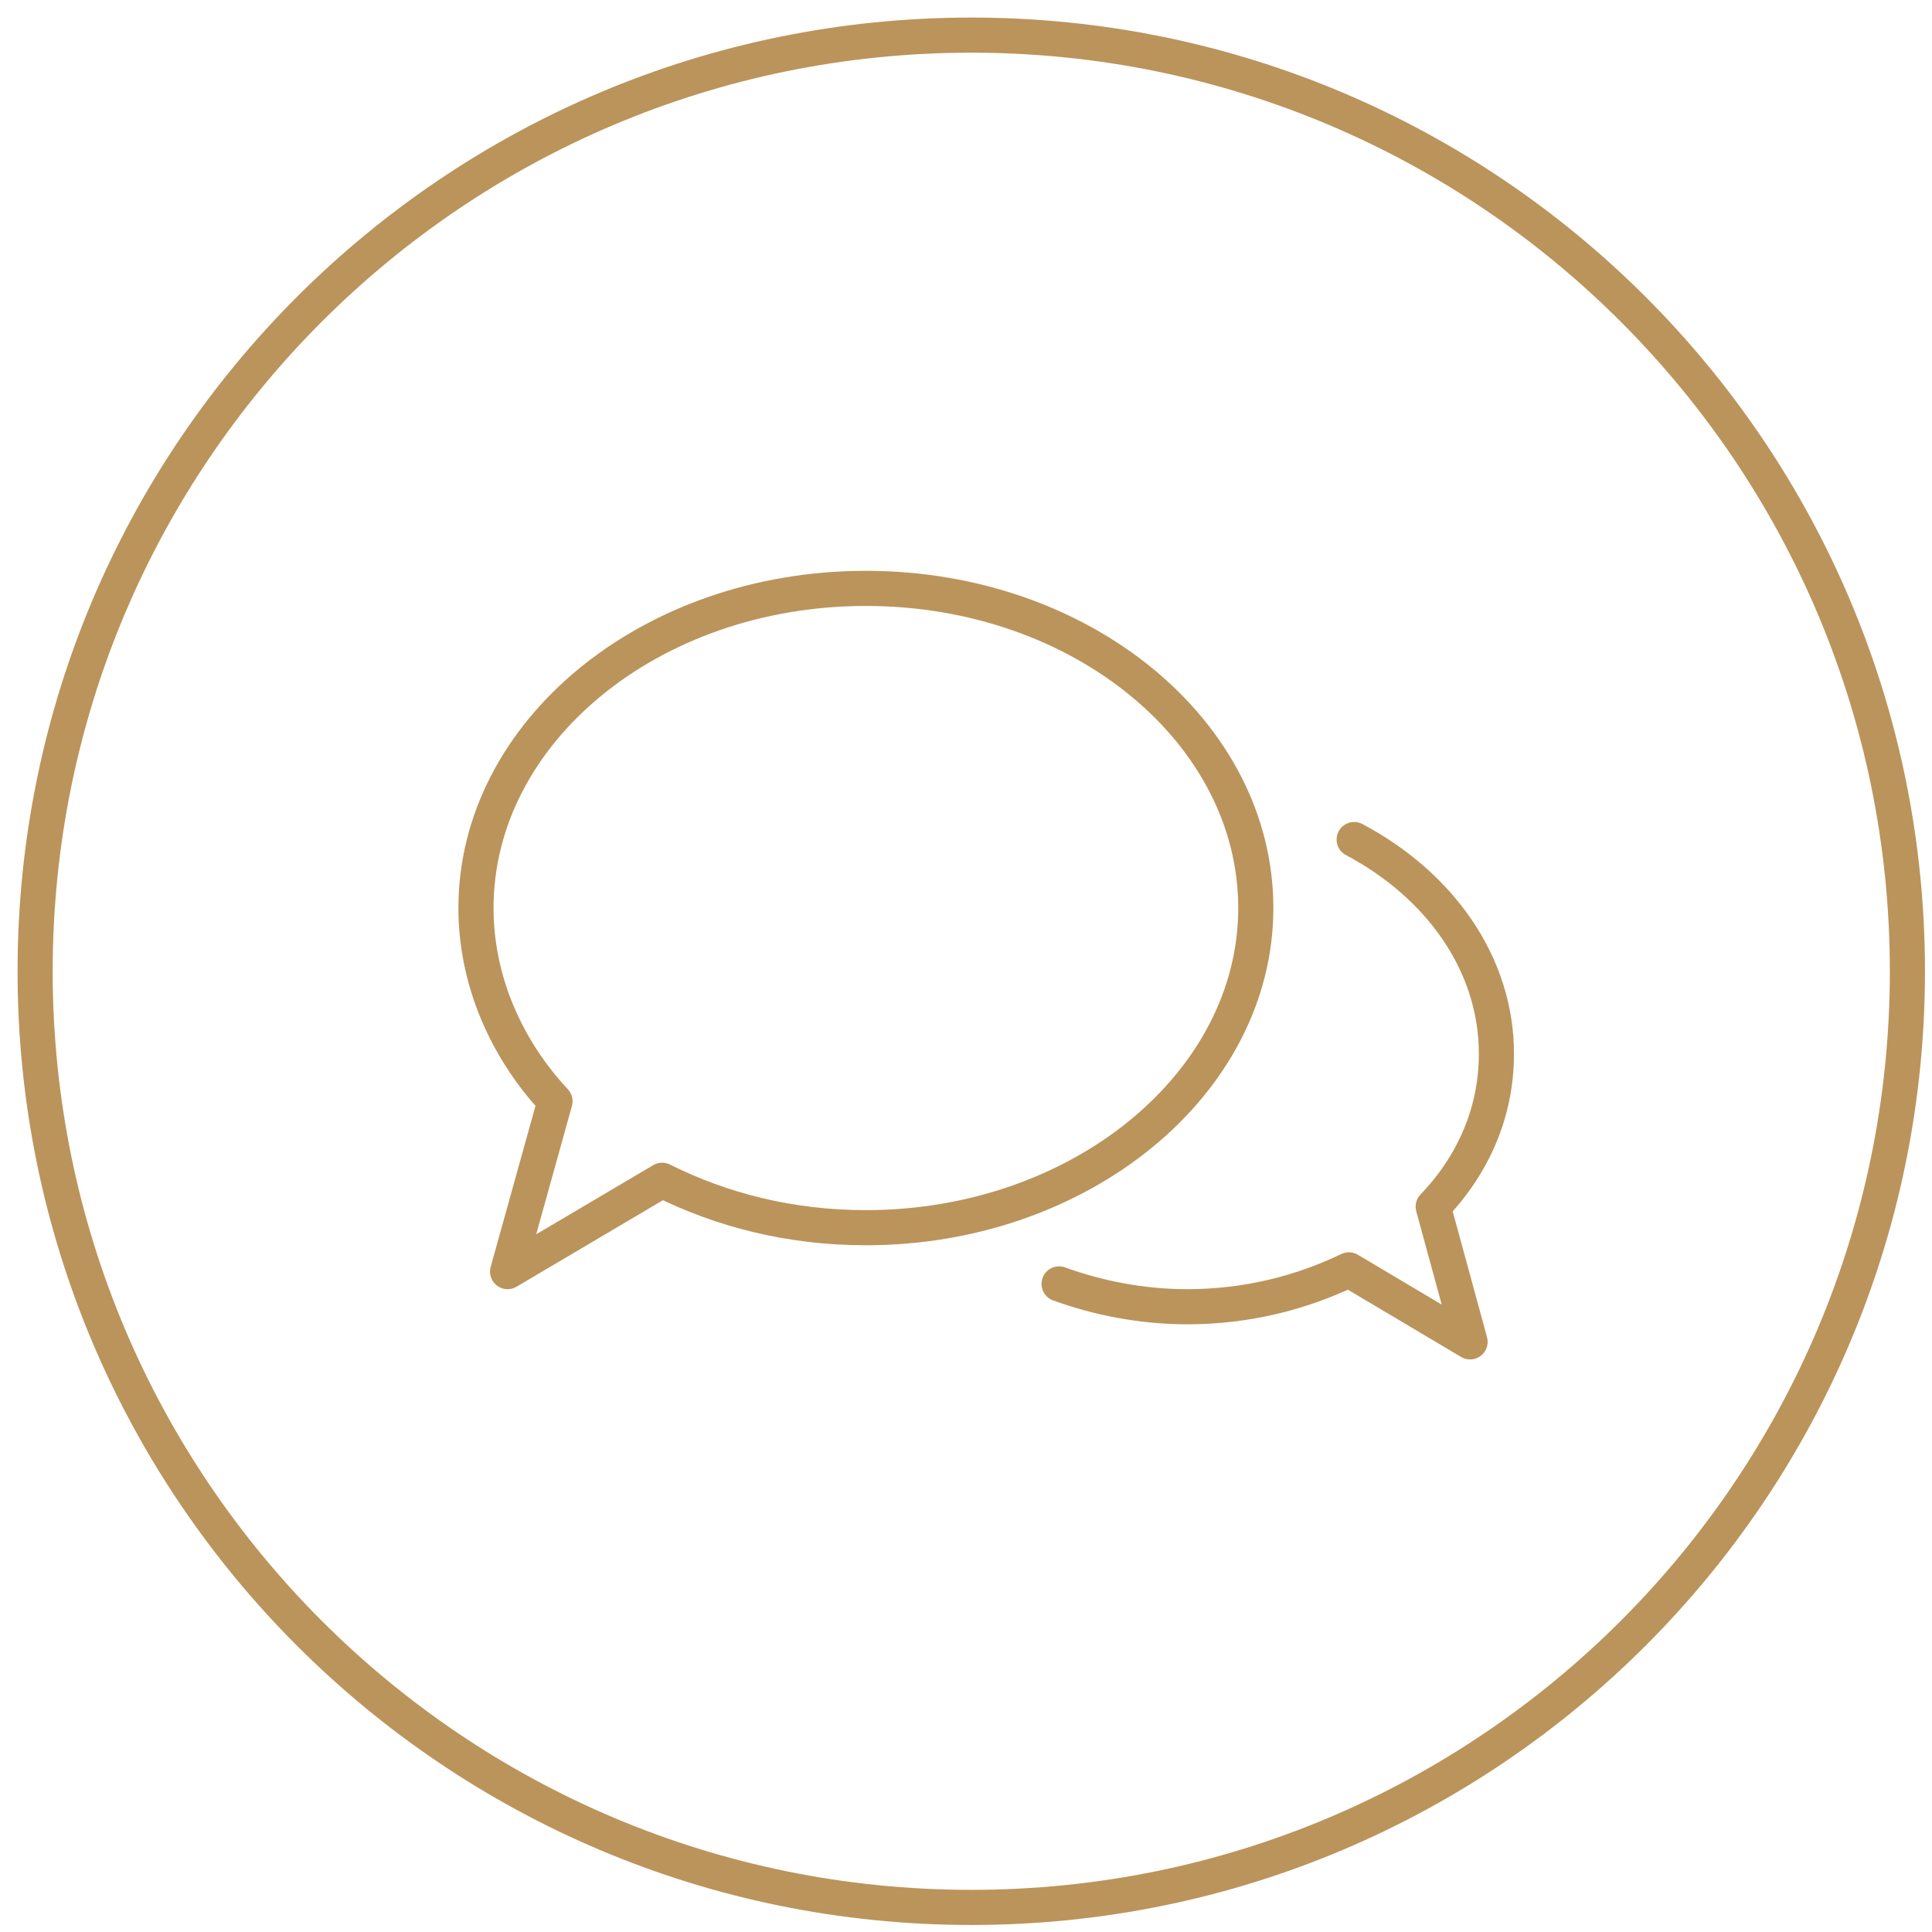 <svg width="110" height="110" viewBox="0 0 110 110" fill="none" xmlns="http://www.w3.org/2000/svg">
<path d="M55.3 108.6C84.737 108.6 108.6 84.737 108.6 55.3C108.6 25.863 84.737 2 55.3 2C25.863 2 2 25.863 2 55.3C2 84.737 25.863 108.6 55.3 108.6Z" stroke="#BB945B" stroke-width="2" stroke-miterlimit="10" stroke-linecap="round" stroke-linejoin="round"/>
<path d="M37.7 67.2C41.1 68.9 45 69.9 49.3 69.9C61.5 69.9 71.5 61.7 71.5 51.7C71.5 41.7 61.6 33.5 49.3 33.5C37 33.5 27.1 41.7 27.1 51.7C27.1 55.8 28.8 59.7 31.6 62.7L28.9 72.4L37.7 67.2Z" stroke="#BB945B" stroke-width="2" stroke-miterlimit="10" stroke-linecap="round" stroke-linejoin="round"/>
<path d="M77.1 47.8C82 50.4 85.2 54.9 85.2 60C85.2 63.3 83.9 66.3 81.6 68.7L83.7 76.4L76.8 72.3C74.1 73.6 71 74.4 67.6 74.4C65 74.4 62.5 73.9 60.3 73.1" stroke="#BB945B" stroke-width="2" stroke-miterlimit="10" stroke-linecap="round" stroke-linejoin="round"/>
</svg>
